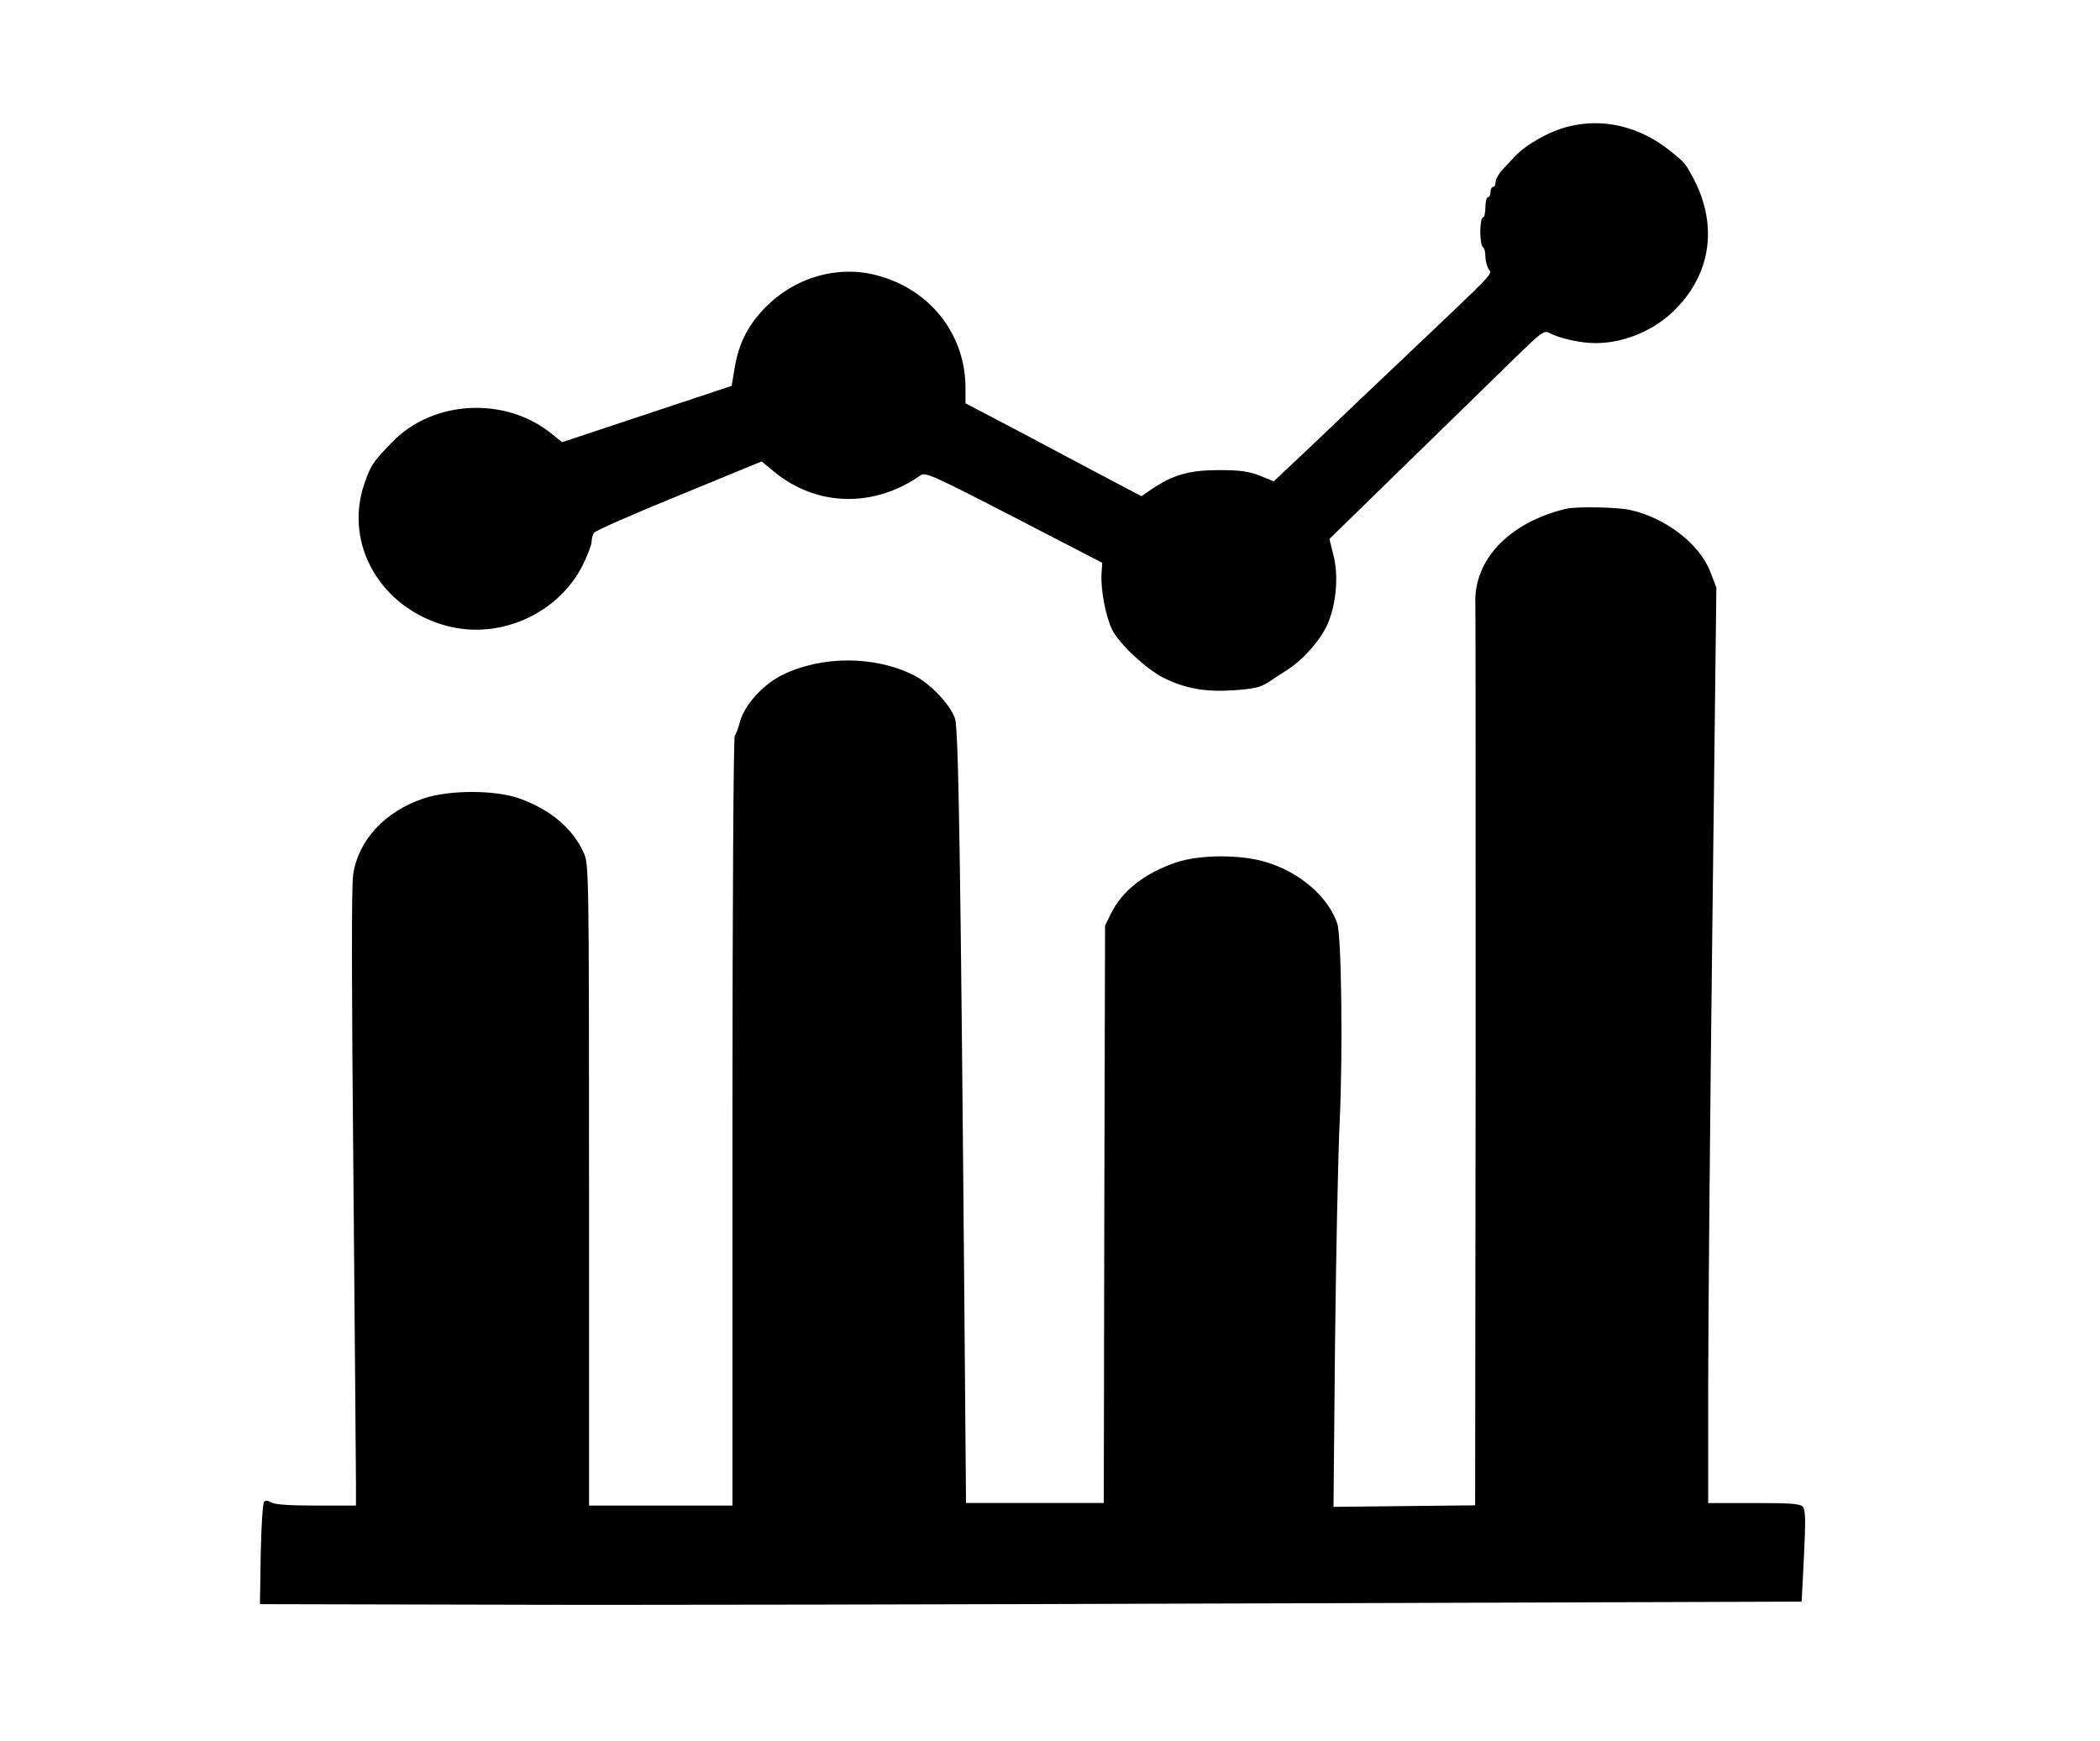 <?xml version="1.0" standalone="no"?>
<!DOCTYPE svg PUBLIC "-//W3C//DTD SVG 20010904//EN"
 "http://www.w3.org/TR/2001/REC-SVG-20010904/DTD/svg10.dtd">
<svg version="1.0" xmlns="http://www.w3.org/2000/svg"
 width="820pt" height="680pt" viewBox="0 0 820 680"
 preserveAspectRatio="xMidYMid meet">

<g transform="translate(0,680) scale(0.1,-0.1)"
fill="#000000" stroke="none">
<path d="M6125 6306 c-74 -18 -166 -70 -210 -117 -5 -6 -25 -26 -42 -45 -18
-18 -33 -43 -33 -54 0 -11 -4 -20 -10 -20 -5 0 -10 -9 -10 -20 0 -11 -4 -20
-10 -20 -5 0 -10 -18 -10 -40 0 -22 -4 -40 -10 -40 -5 0 -10 -24 -10 -54 0
-30 5 -58 10 -61 6 -3 10 -19 10 -36 0 -16 6 -38 12 -49 15 -23 37 1 -322
-340 -129 -122 -278 -264 -330 -314 -53 -50 -116 -110 -141 -133 l-45 -43 -54
22 c-44 17 -76 22 -160 22 -116 0 -178 -18 -261 -73 l-42 -29 -121 64 c-67 35
-221 117 -343 182 l-223 117 0 60 c0 210 -139 386 -347 440 -153 40 -319 -8
-434 -125 -69 -71 -104 -140 -120 -235 l-12 -72 -331 -110 -331 -110 -41 33
c-181 147 -465 132 -624 -34 -77 -80 -82 -89 -108 -163 -80 -237 67 -487 325
-554 206 -54 433 49 528 237 19 39 35 80 35 92 0 11 4 27 9 35 5 8 155 74 332
146 l323 133 46 -38 c166 -139 392 -145 575 -16 18 13 49 -1 365 -164 l344
-178 -3 -45 c-3 -62 16 -163 42 -217 26 -53 131 -152 200 -187 85 -42 161 -56
272 -49 84 6 106 11 140 33 22 15 56 37 75 49 66 44 136 126 159 189 31 82 37
184 17 260 l-15 60 297 290 c163 159 352 343 418 408 115 112 123 118 145 106
40 -21 122 -39 179 -39 114 0 234 51 315 135 137 140 162 328 68 507 -32 60
-32 61 -93 110 -118 94 -259 128 -395 94z"/>
<path d="M6115 4813 c-224 -54 -363 -201 -354 -376 1 -29 1 -831 1 -1784 l-2
-1732 -277 -3 -276 -3 6 640 c4 352 12 739 18 860 13 274 7 726 -9 777 -34
103 -144 200 -275 240 -101 32 -264 31 -357 -1 -123 -43 -208 -110 -252 -199
l-23 -47 -3 -1128 -2 -1127 -269 0 -269 0 -6 728 c-15 1774 -23 2296 -37 2336
-19 55 -97 137 -161 169 -154 77 -362 77 -517 -1 -72 -36 -144 -116 -161 -179
-7 -26 -17 -52 -21 -57 -5 -6 -9 -684 -9 -1508 l0 -1498 -280 0 -280 0 0 1253
c0 1216 -1 1253 -20 1295 -44 97 -128 168 -250 213 -93 34 -273 35 -375 1
-151 -50 -257 -164 -276 -298 -7 -46 -6 -450 1 -1184 5 -613 10 -1152 10
-1197 l0 -83 -155 0 c-105 0 -162 4 -175 12 -13 8 -23 9 -29 3 -5 -6 -11 -98
-13 -205 l-3 -195 905 -2 c498 -2 1852 1 3010 5 l2105 7 9 177 c7 138 6 181
-4 193 -10 12 -44 15 -191 15 l-179 0 0 438 c0 240 7 1045 16 1787 l16 1350
-23 60 c-41 110 -176 214 -317 244 -52 11 -208 13 -247 4z"/>
</g>
</svg>
